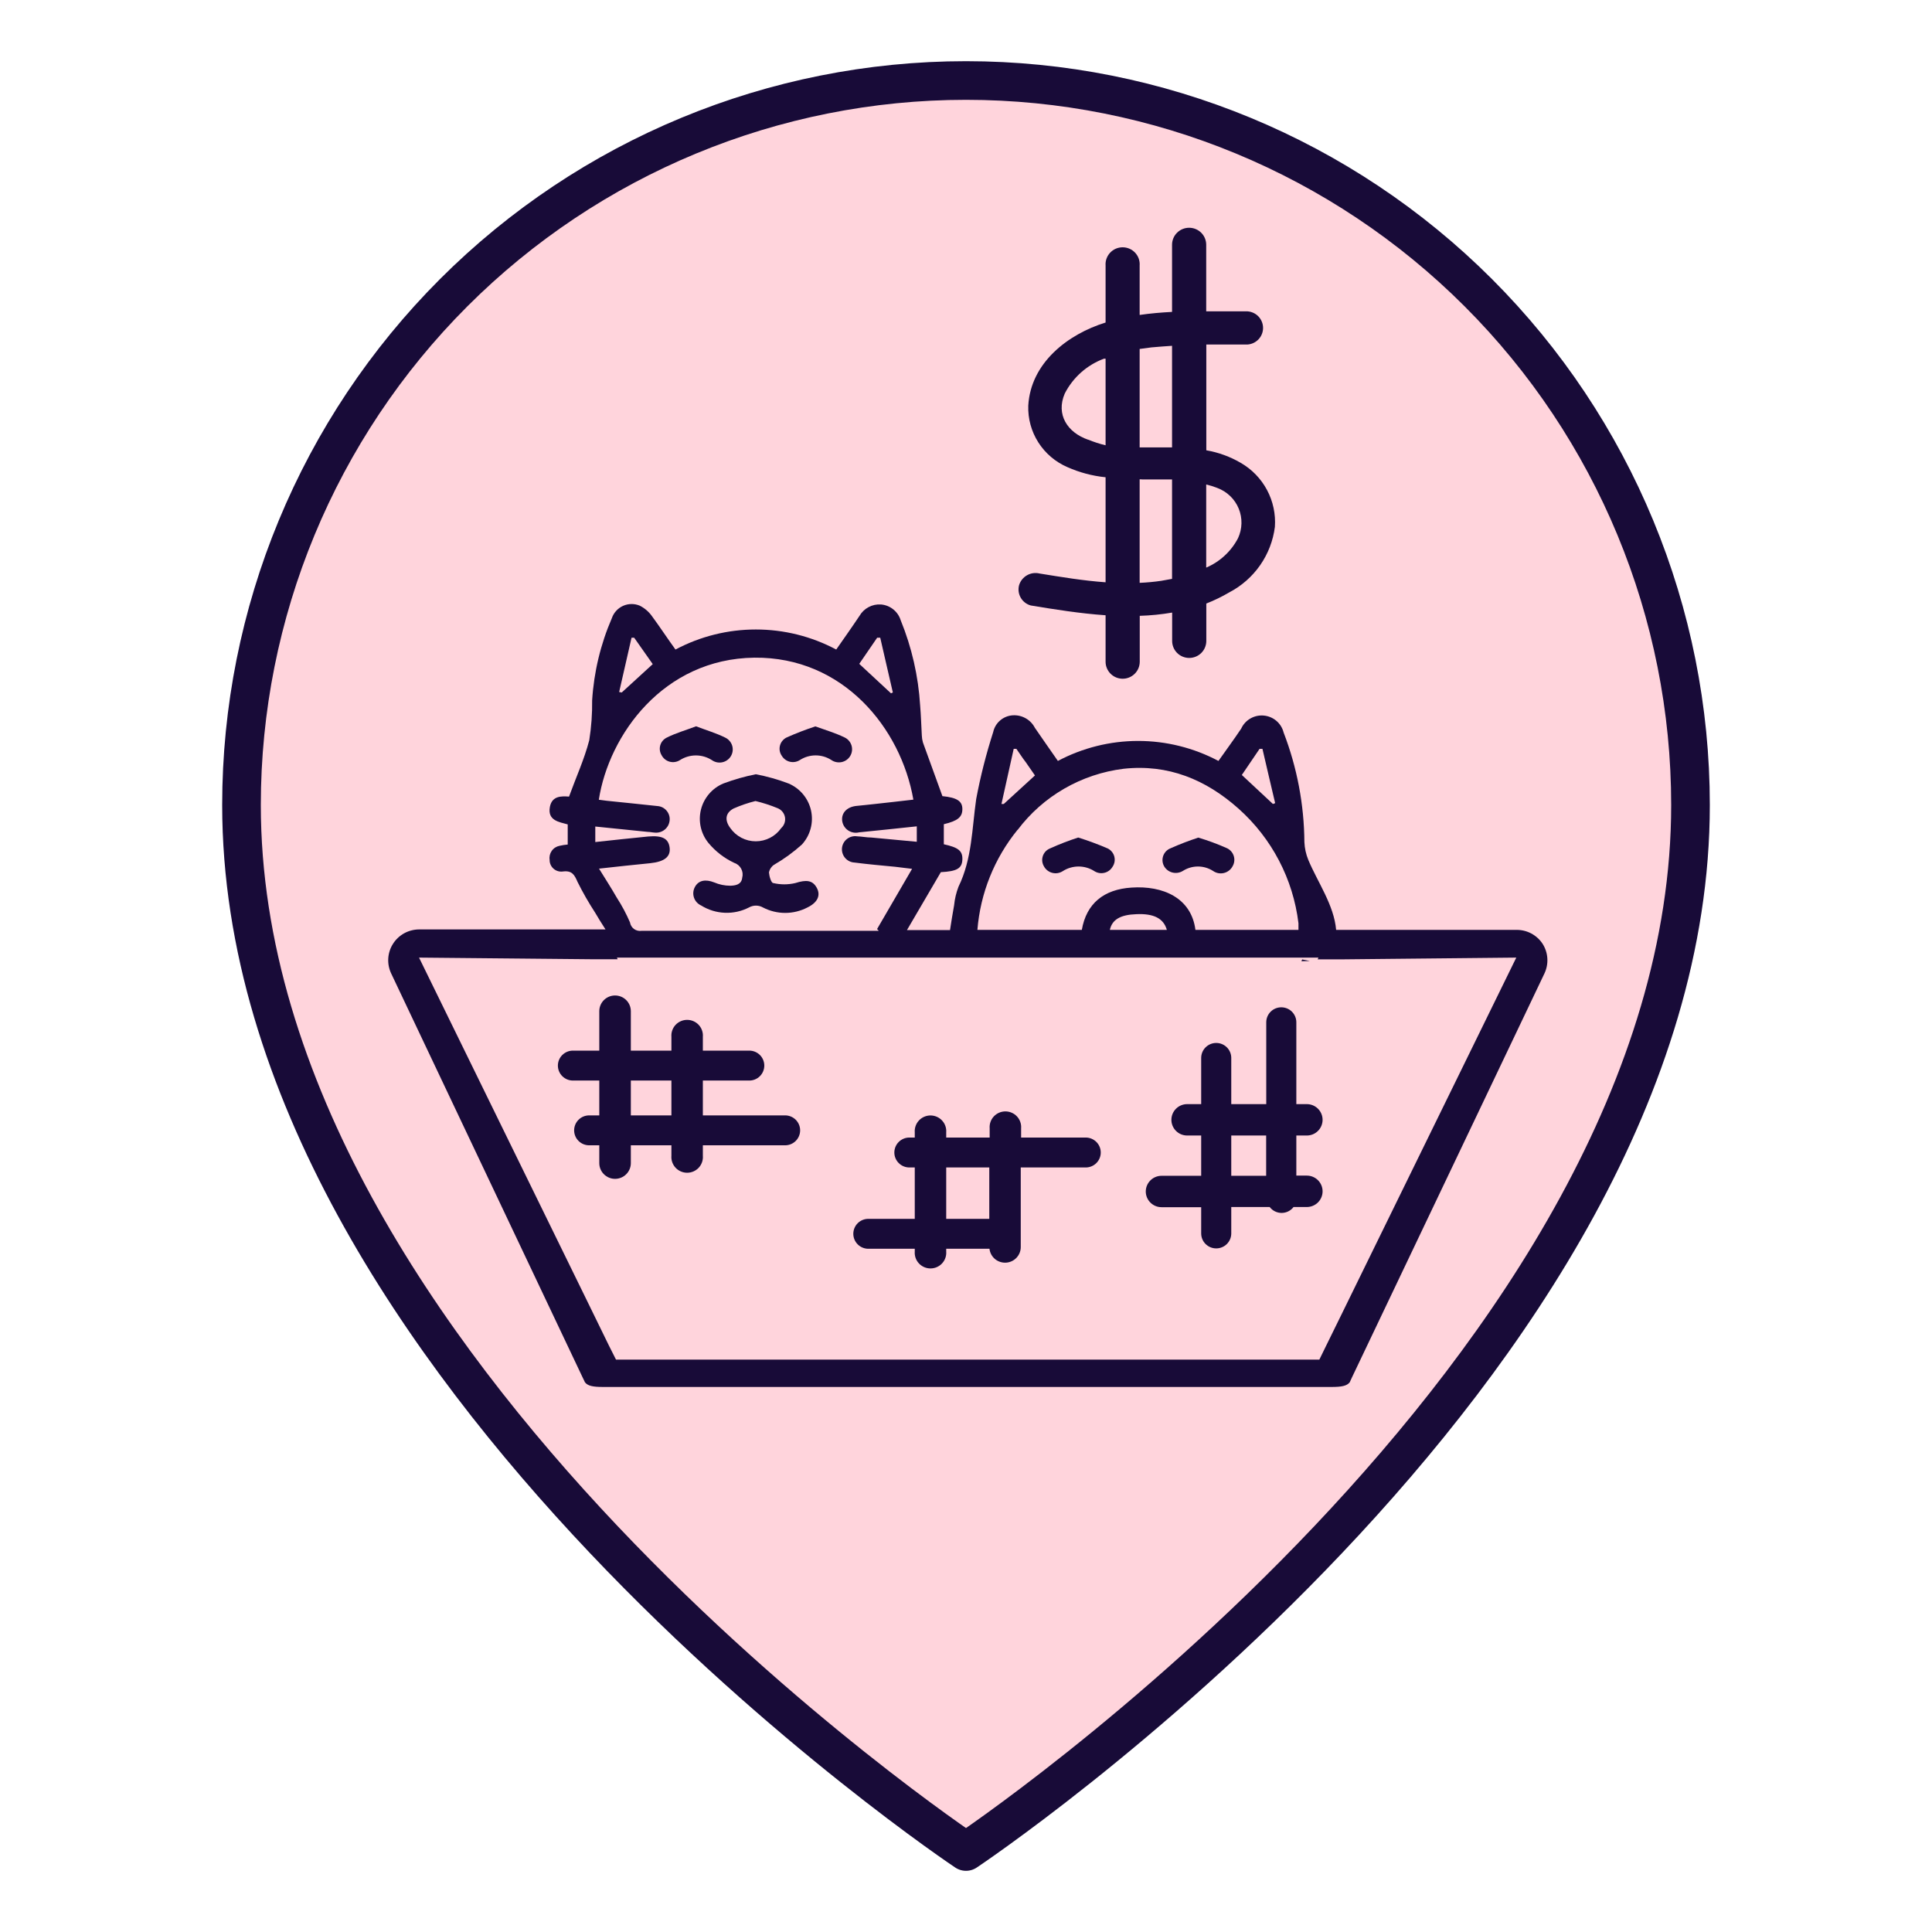 <svg width="100" height="100" viewBox="0 0 100 100" fill="none" xmlns="http://www.w3.org/2000/svg">
<path d="M87.5 41.667C87.5 70.833 50 95.833 50 95.833C50 95.833 12.5 70.833 12.5 41.667C12.5 31.721 16.451 22.183 23.483 15.15C30.516 8.118 40.054 4.167 50 4.167C59.946 4.167 69.484 8.118 76.516 15.15C83.549 22.183 87.5 31.721 87.5 41.667Z" fill="#FFBAC7" fill-opacity="0.62" stroke="#180B38" stroke-width="2" stroke-linecap="round" stroke-linejoin="round"/>
<path d="M35.194 39.343C35.44 39.185 35.727 39.101 36.02 39.101C36.313 39.101 36.6 39.185 36.846 39.343C36.923 39.398 37.01 39.436 37.103 39.456C37.195 39.475 37.291 39.475 37.383 39.456C37.475 39.437 37.563 39.399 37.64 39.344C37.717 39.29 37.782 39.22 37.83 39.139C37.878 39.059 37.91 38.969 37.921 38.875C37.933 38.782 37.925 38.688 37.898 38.597C37.871 38.507 37.825 38.424 37.764 38.352C37.703 38.28 37.628 38.222 37.543 38.181C37.062 37.942 36.558 37.798 36.029 37.593C35.501 37.794 34.982 37.942 34.516 38.176C34.435 38.215 34.363 38.27 34.305 38.337C34.246 38.405 34.203 38.485 34.177 38.57C34.151 38.656 34.144 38.746 34.155 38.834C34.166 38.923 34.196 39.008 34.242 39.085C34.284 39.167 34.343 39.24 34.415 39.299C34.487 39.358 34.571 39.4 34.66 39.425C34.75 39.449 34.844 39.454 34.936 39.44C35.028 39.426 35.115 39.393 35.194 39.343Z" fill="#180B38"/>
<path d="M36.673 43.636C37.035 44.07 37.487 44.419 37.999 44.66C38.155 44.71 38.285 44.819 38.362 44.962C38.44 45.105 38.46 45.272 38.417 45.429C38.379 45.798 38.052 45.836 37.802 45.845C37.515 45.845 37.23 45.786 36.966 45.673C36.515 45.496 36.154 45.563 35.967 45.912C35.922 45.996 35.894 46.088 35.886 46.182C35.878 46.277 35.89 46.372 35.921 46.462C35.951 46.551 36 46.634 36.065 46.704C36.129 46.774 36.207 46.83 36.294 46.869C36.662 47.098 37.084 47.228 37.517 47.245C37.951 47.263 38.382 47.168 38.768 46.969C38.877 46.907 39.002 46.874 39.128 46.874C39.255 46.874 39.379 46.907 39.488 46.969C39.844 47.155 40.24 47.252 40.641 47.252C41.043 47.252 41.439 47.155 41.794 46.969C42.318 46.716 42.491 46.343 42.275 45.951C42.059 45.559 41.737 45.525 41.165 45.707C40.791 45.795 40.401 45.795 40.026 45.707C39.916 45.707 39.815 45.353 39.801 45.152C39.834 44.992 39.928 44.851 40.065 44.76C40.581 44.462 41.064 44.111 41.506 43.713C41.72 43.479 41.875 43.197 41.957 42.891C42.04 42.586 42.047 42.264 41.98 41.955C41.912 41.646 41.771 41.357 41.568 41.113C41.365 40.869 41.107 40.677 40.814 40.553C40.266 40.345 39.7 40.185 39.123 40.075C38.551 40.188 37.988 40.348 37.442 40.553C37.156 40.672 36.903 40.857 36.702 41.091C36.5 41.326 36.356 41.604 36.282 41.903C36.207 42.202 36.204 42.515 36.272 42.816C36.34 43.117 36.477 43.398 36.673 43.636ZM37.97 41.848C38.336 41.687 38.716 41.557 39.104 41.461C39.493 41.554 39.873 41.677 40.243 41.829C40.341 41.867 40.429 41.93 40.496 42.011C40.564 42.092 40.609 42.189 40.629 42.292C40.648 42.396 40.64 42.502 40.606 42.602C40.572 42.702 40.513 42.791 40.435 42.862C40.287 43.073 40.09 43.245 39.861 43.364C39.632 43.483 39.377 43.546 39.118 43.546C38.86 43.546 38.605 43.483 38.376 43.364C38.147 43.245 37.95 43.073 37.802 42.862C37.5 42.46 37.538 42.078 37.97 41.848Z" fill="#180B38"/>
<path d="M57.581 44.87C57.635 44.793 57.671 44.705 57.688 44.613C57.704 44.521 57.701 44.426 57.677 44.335C57.653 44.244 57.61 44.159 57.55 44.087C57.49 44.014 57.416 43.955 57.331 43.914C56.833 43.7 56.325 43.512 55.808 43.35C55.308 43.512 54.817 43.702 54.338 43.919C54.252 43.955 54.175 44.01 54.112 44.078C54.05 44.147 54.002 44.228 53.974 44.317C53.946 44.405 53.937 44.499 53.948 44.591C53.96 44.683 53.991 44.772 54.04 44.851C54.085 44.932 54.146 45.002 54.22 45.059C54.293 45.115 54.378 45.156 54.468 45.179C54.558 45.202 54.651 45.206 54.743 45.192C54.835 45.177 54.922 45.144 55.001 45.095C55.246 44.935 55.534 44.85 55.827 44.85C56.121 44.85 56.408 44.935 56.653 45.095C56.729 45.142 56.813 45.173 56.901 45.187C56.988 45.201 57.078 45.197 57.164 45.176C57.251 45.156 57.332 45.118 57.404 45.065C57.475 45.013 57.535 44.946 57.581 44.87Z" fill="#180B38"/>
<path d="M41.41 39.334C41.651 39.18 41.931 39.099 42.217 39.099C42.503 39.099 42.783 39.18 43.024 39.334C43.101 39.389 43.189 39.427 43.282 39.446C43.375 39.465 43.471 39.465 43.563 39.446C43.656 39.426 43.744 39.387 43.821 39.332C43.898 39.277 43.962 39.206 44.01 39.125C44.058 39.043 44.088 38.953 44.099 38.859C44.11 38.765 44.101 38.67 44.073 38.58C44.045 38.49 43.998 38.407 43.936 38.336C43.874 38.264 43.797 38.207 43.711 38.167C43.231 37.937 42.75 37.794 42.203 37.598C41.705 37.761 41.216 37.949 40.737 38.162C40.65 38.2 40.572 38.257 40.51 38.329C40.447 38.4 40.401 38.485 40.375 38.576C40.349 38.667 40.343 38.763 40.358 38.857C40.374 38.951 40.41 39.04 40.464 39.118C40.51 39.196 40.572 39.264 40.645 39.317C40.718 39.371 40.802 39.409 40.89 39.429C40.979 39.449 41.071 39.451 41.16 39.435C41.249 39.418 41.335 39.384 41.41 39.334Z" fill="#180B38"/>
<path d="M61.222 45.08C61.455 44.93 61.727 44.85 62.005 44.85C62.283 44.85 62.555 44.93 62.788 45.08C62.868 45.136 62.96 45.175 63.056 45.194C63.152 45.212 63.252 45.21 63.347 45.187C63.442 45.165 63.532 45.122 63.609 45.062C63.687 45.003 63.751 44.927 63.797 44.841C63.846 44.758 63.877 44.666 63.886 44.57C63.896 44.474 63.885 44.378 63.853 44.287C63.822 44.196 63.771 44.113 63.704 44.044C63.637 43.974 63.556 43.92 63.466 43.885C62.997 43.678 62.516 43.501 62.024 43.354C61.535 43.514 61.053 43.699 60.583 43.909C60.494 43.945 60.413 43.999 60.347 44.069C60.282 44.14 60.232 44.223 60.202 44.314C60.173 44.406 60.163 44.502 60.175 44.597C60.187 44.693 60.22 44.784 60.271 44.865C60.37 45.018 60.525 45.126 60.702 45.166C60.88 45.206 61.067 45.175 61.222 45.08Z" fill="#180B38"/>
<path d="M79.843 48.848C79.695 48.624 79.493 48.441 79.256 48.315C79.018 48.19 78.752 48.126 78.483 48.131H69.158C69.048 46.845 68.198 45.659 67.717 44.507C67.597 44.215 67.529 43.904 67.515 43.589C67.501 41.648 67.137 39.726 66.439 37.913C66.381 37.679 66.251 37.469 66.067 37.312C65.883 37.155 65.654 37.059 65.413 37.037C65.172 37.015 64.93 37.068 64.72 37.189C64.511 37.31 64.344 37.493 64.244 37.713C63.864 38.282 63.456 38.831 63.067 39.386C61.788 38.707 60.361 38.351 58.911 38.351C57.462 38.351 56.035 38.707 54.756 39.386C54.352 38.798 53.949 38.239 53.564 37.67C53.458 37.464 53.293 37.293 53.091 37.179C52.889 37.064 52.658 37.01 52.426 37.024C52.184 37.038 51.953 37.13 51.769 37.288C51.584 37.445 51.458 37.658 51.407 37.894C51.042 39.029 50.748 40.185 50.528 41.356C50.307 42.886 50.317 44.454 49.611 45.898C49.493 46.206 49.417 46.527 49.385 46.854C49.303 47.285 49.241 47.72 49.173 48.141H46.944L48.698 45.143C49.519 45.1 49.793 44.956 49.812 44.492C49.831 44.029 49.587 43.861 48.852 43.699V42.661C49.577 42.489 49.812 42.288 49.812 41.877C49.812 41.466 49.534 41.284 48.779 41.208L47.771 38.43C47.737 38.312 47.717 38.19 47.713 38.066C47.684 37.55 47.67 37.029 47.626 36.513C47.533 34.997 47.192 33.506 46.618 32.099C46.548 31.878 46.414 31.682 46.231 31.537C46.049 31.392 45.827 31.305 45.594 31.287C45.373 31.272 45.153 31.32 44.958 31.424C44.762 31.528 44.6 31.684 44.489 31.875C44.1 32.458 43.692 33.032 43.283 33.62C42.004 32.938 40.575 32.582 39.123 32.582C37.672 32.582 36.243 32.938 34.963 33.62C34.54 33.037 34.156 32.449 33.733 31.875C33.572 31.653 33.359 31.473 33.113 31.349C32.977 31.292 32.83 31.263 32.682 31.265C32.534 31.266 32.388 31.298 32.253 31.358C32.118 31.418 31.997 31.505 31.897 31.614C31.797 31.722 31.72 31.85 31.672 31.989C31.086 33.342 30.74 34.785 30.649 36.254C30.658 36.944 30.608 37.634 30.5 38.315C30.245 39.295 29.818 40.228 29.453 41.232C29.059 41.203 28.573 41.189 28.463 41.762C28.328 42.475 28.943 42.547 29.385 42.671V43.713C29.241 43.725 29.099 43.748 28.958 43.78C28.795 43.813 28.651 43.906 28.557 44.042C28.462 44.177 28.423 44.344 28.449 44.507C28.447 44.593 28.464 44.678 28.499 44.756C28.534 44.835 28.585 44.905 28.649 44.962C28.713 45.019 28.789 45.062 28.871 45.087C28.954 45.113 29.041 45.12 29.126 45.109C29.606 45.047 29.731 45.272 29.895 45.65C30.166 46.196 30.47 46.725 30.803 47.237C30.951 47.495 31.115 47.753 31.341 48.107H21.689C21.419 48.109 21.154 48.178 20.918 48.308C20.683 48.439 20.483 48.626 20.34 48.854C20.196 49.081 20.112 49.341 20.096 49.609C20.08 49.877 20.133 50.145 20.248 50.388L30.168 71.32L30.279 71.55C30.423 71.736 30.702 71.789 31.206 71.789H68.928C69.437 71.789 69.711 71.736 69.86 71.55L69.965 71.32L79.939 50.388C80.055 50.144 80.107 49.875 80.09 49.606C80.074 49.336 79.988 49.076 79.843 48.848ZM65.195 38.76H65.344C65.56 39.716 65.786 40.634 66.002 41.571L65.887 41.614L64.277 40.113L65.195 38.76ZM52.469 38.76H52.608C52.772 38.989 52.925 39.238 53.089 39.444L53.569 40.137L51.955 41.614H51.835L52.469 38.76ZM52.671 42.958C53.323 42.09 54.145 41.363 55.087 40.819C56.029 40.275 57.072 39.926 58.152 39.792C60.458 39.539 62.413 40.347 64.104 41.853C65.829 43.39 66.932 45.499 67.208 47.787C67.208 47.887 67.208 47.997 67.208 48.131H61.875C61.664 46.467 60.184 45.831 58.57 45.941C57.129 46.032 56.23 46.768 55.995 48.131H50.59C50.742 46.234 51.467 44.427 52.671 42.948V42.958ZM60.396 48.131H57.446C57.561 47.6 57.989 47.347 58.81 47.318C59.714 47.275 60.227 47.533 60.396 48.131ZM45.402 33.008H45.561C45.777 33.964 45.998 34.897 46.214 35.843L46.118 35.886L44.475 34.361C44.768 33.935 45.085 33.476 45.402 33.008ZM32.691 33.008H32.825L33.786 34.375L32.181 35.843L32.047 35.819C32.258 34.879 32.473 33.939 32.691 32.998V33.008ZM31 44.961C31.96 44.856 32.806 44.76 33.656 44.679C34.386 44.602 34.718 44.349 34.66 43.876C34.603 43.402 34.281 43.235 33.55 43.297C32.652 43.383 31.754 43.484 30.812 43.584V42.781L33.526 43.058C33.651 43.058 33.772 43.092 33.896 43.096C33.989 43.105 34.081 43.095 34.17 43.068C34.258 43.04 34.34 42.996 34.411 42.937C34.482 42.878 34.541 42.805 34.584 42.723C34.626 42.642 34.652 42.552 34.66 42.46C34.669 42.369 34.659 42.277 34.63 42.189C34.602 42.102 34.556 42.021 34.495 41.952C34.435 41.882 34.361 41.826 34.278 41.786C34.194 41.746 34.104 41.724 34.012 41.719C33.142 41.624 32.273 41.538 31.398 41.447L30.995 41.394C31.514 38.047 34.329 34.098 39.046 34.041C43.649 33.993 46.632 37.694 47.276 41.389C46.598 41.466 45.921 41.547 45.239 41.619C44.931 41.657 44.624 41.681 44.321 41.715C43.841 41.767 43.543 42.073 43.591 42.484C43.604 42.583 43.637 42.678 43.689 42.763C43.742 42.848 43.811 42.922 43.894 42.978C43.976 43.034 44.07 43.073 44.168 43.091C44.267 43.109 44.368 43.106 44.465 43.082C45.426 42.991 46.425 42.876 47.453 42.771V43.57L45.099 43.35C44.855 43.35 44.619 43.297 44.36 43.288C44.268 43.274 44.175 43.279 44.086 43.303C43.996 43.327 43.912 43.368 43.84 43.425C43.767 43.482 43.706 43.553 43.662 43.633C43.618 43.714 43.59 43.803 43.581 43.895C43.572 43.987 43.582 44.08 43.61 44.168C43.638 44.257 43.684 44.338 43.744 44.408C43.805 44.479 43.879 44.536 43.963 44.577C44.046 44.617 44.137 44.641 44.23 44.645C44.931 44.736 45.638 44.798 46.339 44.865L47.209 44.971C46.584 46.046 45.993 47.07 45.397 48.088C45.429 48.116 45.458 48.146 45.484 48.179H45.032C41.093 48.179 37.152 48.179 33.209 48.179C33.141 48.19 33.072 48.187 33.005 48.171C32.937 48.155 32.874 48.126 32.818 48.086C32.762 48.045 32.715 47.994 32.679 47.935C32.643 47.877 32.619 47.812 32.609 47.744C32.416 47.297 32.187 46.867 31.922 46.458C31.643 45.97 31.345 45.511 31 44.952V44.961ZM69.965 66.955L69.422 68.064L68.654 69.627L68.289 70.373H31.884L31.518 69.647L30.212 66.974L21.689 49.565L30.702 49.651H31.97L31.931 49.565H68.241L68.202 49.656H69.471L78.483 49.565L69.965 66.955Z" fill="#180B38"/>
<path d="M53.353 31.339C54.597 31.545 55.909 31.755 57.225 31.846V34.237C57.221 34.47 57.311 34.695 57.474 34.863C57.637 35.031 57.86 35.127 58.095 35.131C58.329 35.135 58.556 35.045 58.724 34.883C58.892 34.721 58.989 34.499 58.993 34.265V31.875C59.555 31.858 60.115 31.802 60.67 31.707V33.175C60.67 33.408 60.763 33.632 60.928 33.797C61.094 33.962 61.319 34.055 61.554 34.055C61.788 34.055 62.013 33.962 62.179 33.797C62.344 33.632 62.438 33.408 62.438 33.175V31.239C62.85 31.078 63.248 30.884 63.629 30.66C64.267 30.326 64.815 29.843 65.226 29.253C65.637 28.663 65.898 27.983 65.988 27.27C66.034 26.609 65.893 25.947 65.581 25.362C65.268 24.776 64.797 24.289 64.22 23.957C63.67 23.636 63.066 23.416 62.438 23.307V17.832C63.148 17.832 63.879 17.832 64.575 17.832C64.793 17.816 64.996 17.718 65.145 17.559C65.293 17.4 65.376 17.191 65.376 16.974C65.376 16.757 65.293 16.548 65.145 16.388C64.996 16.229 64.793 16.132 64.575 16.116H62.433V12.668C62.433 12.435 62.34 12.211 62.174 12.046C62.008 11.881 61.783 11.789 61.549 11.789C61.314 11.789 61.09 11.881 60.924 12.046C60.758 12.211 60.665 12.435 60.665 12.668V16.144C60.103 16.173 59.541 16.221 58.988 16.302V13.744C58.997 13.623 58.981 13.502 58.941 13.388C58.901 13.274 58.837 13.169 58.754 13.081C58.672 12.992 58.571 12.921 58.46 12.873C58.349 12.825 58.228 12.8 58.107 12.8C57.985 12.8 57.865 12.825 57.753 12.873C57.642 12.921 57.542 12.992 57.459 13.081C57.376 13.169 57.313 13.274 57.273 13.388C57.232 13.502 57.216 13.623 57.225 13.744V16.694C55.26 17.301 53.348 18.788 53.223 20.997C53.201 21.668 53.382 22.33 53.743 22.897C54.104 23.464 54.627 23.91 55.246 24.177C55.873 24.456 56.541 24.634 57.225 24.703V30.139C56.077 30.058 54.929 29.866 53.809 29.685C53.589 29.631 53.355 29.663 53.158 29.776C52.961 29.888 52.814 30.071 52.748 30.287C52.689 30.507 52.719 30.74 52.833 30.937C52.946 31.134 53.133 31.279 53.353 31.339ZM63.009 25.257C63.257 25.349 63.483 25.492 63.674 25.675C63.864 25.858 64.014 26.079 64.115 26.323C64.215 26.566 64.264 26.828 64.258 27.092C64.252 27.355 64.192 27.614 64.081 27.854C63.725 28.537 63.143 29.076 62.433 29.379V25.076C62.629 25.122 62.822 25.183 63.009 25.257ZM59.603 17.98C59.959 17.947 60.314 17.923 60.665 17.899V23.158C60.108 23.158 59.545 23.158 58.988 23.158V18.062L59.603 17.98ZM56.327 22.762C55.246 22.389 54.645 21.456 55.111 20.371C55.537 19.536 56.262 18.891 57.144 18.564H57.196H57.225V23.048C56.919 22.975 56.618 22.877 56.327 22.757V22.762ZM59.166 24.817C59.646 24.817 60.16 24.817 60.665 24.817V29.962L60.112 30.062C59.74 30.117 59.364 30.152 58.988 30.168V24.808L59.166 24.817Z" fill="#180B38"/>
<path d="M67.4 49.661L67.362 49.752L67.794 49.742L67.4 49.661Z" fill="#180B38"/>
<path d="M56.216 58.879H52.853V58.401C52.862 58.289 52.847 58.177 52.81 58.071C52.773 57.965 52.715 57.868 52.638 57.786C52.562 57.704 52.469 57.639 52.366 57.594C52.263 57.549 52.151 57.526 52.039 57.526C51.926 57.526 51.815 57.549 51.712 57.594C51.609 57.639 51.516 57.704 51.44 57.786C51.363 57.868 51.305 57.965 51.268 58.071C51.231 58.177 51.216 58.289 51.225 58.401V58.879H48.976V58.611C48.985 58.5 48.97 58.387 48.933 58.282C48.896 58.176 48.838 58.079 48.761 57.997C48.685 57.914 48.592 57.849 48.489 57.804C48.386 57.759 48.275 57.736 48.162 57.736C48.05 57.736 47.938 57.759 47.835 57.804C47.732 57.849 47.639 57.914 47.563 57.997C47.486 58.079 47.428 58.176 47.391 58.282C47.354 58.387 47.339 58.5 47.348 58.611V58.879H47.069C46.863 58.879 46.665 58.961 46.519 59.106C46.373 59.251 46.291 59.448 46.291 59.654C46.291 59.859 46.373 60.056 46.519 60.201C46.665 60.347 46.863 60.428 47.069 60.428H47.348V63.087H44.946C44.739 63.087 44.541 63.168 44.395 63.313C44.249 63.459 44.167 63.656 44.167 63.861C44.167 64.067 44.249 64.263 44.395 64.409C44.541 64.554 44.739 64.636 44.946 64.636H47.348V64.779C47.339 64.891 47.354 65.003 47.391 65.109C47.428 65.215 47.486 65.311 47.563 65.394C47.639 65.476 47.732 65.541 47.835 65.586C47.938 65.631 48.05 65.654 48.162 65.654C48.275 65.654 48.386 65.631 48.489 65.586C48.592 65.541 48.685 65.476 48.761 65.394C48.838 65.311 48.896 65.215 48.933 65.109C48.97 65.003 48.985 64.891 48.976 64.779V64.636H51.215C51.238 64.841 51.339 65.031 51.497 65.165C51.656 65.298 51.86 65.366 52.068 65.355C52.276 65.343 52.471 65.253 52.613 65.102C52.756 64.951 52.835 64.752 52.834 64.545V60.428H56.197C56.403 60.428 56.601 60.347 56.747 60.201C56.893 60.056 56.975 59.859 56.975 59.654C56.975 59.448 56.893 59.251 56.747 59.106C56.601 58.961 56.403 58.879 56.197 58.879H56.216ZM51.205 63.087H48.976V60.428H51.205V63.087Z" fill="#180B38"/>
<path d="M40.637 57.732H36.38V55.929H38.782C38.989 55.929 39.187 55.848 39.333 55.702C39.478 55.557 39.56 55.36 39.56 55.155C39.56 54.949 39.478 54.752 39.333 54.607C39.187 54.462 38.989 54.38 38.782 54.38H36.38V53.663C36.389 53.551 36.374 53.439 36.337 53.333C36.3 53.227 36.242 53.13 36.165 53.048C36.089 52.966 35.996 52.901 35.893 52.856C35.79 52.811 35.678 52.788 35.566 52.788C35.453 52.788 35.342 52.811 35.239 52.856C35.136 52.901 35.043 52.966 34.967 53.048C34.89 53.13 34.832 53.227 34.795 53.333C34.758 53.439 34.743 53.551 34.752 53.663V54.38H32.652V52.339C32.652 52.123 32.566 51.916 32.413 51.764C32.26 51.611 32.052 51.526 31.835 51.526C31.619 51.526 31.411 51.611 31.258 51.764C31.105 51.916 31.019 52.123 31.019 52.339V54.38H29.654C29.448 54.38 29.25 54.462 29.104 54.607C28.958 54.752 28.876 54.949 28.876 55.155C28.876 55.36 28.958 55.557 29.104 55.702C29.25 55.848 29.448 55.929 29.654 55.929H31.019V57.732H30.495C30.289 57.732 30.091 57.813 29.945 57.959C29.799 58.104 29.717 58.301 29.717 58.506C29.717 58.712 29.799 58.909 29.945 59.054C30.091 59.199 30.289 59.281 30.495 59.281H31.019V60.204C31.019 60.419 31.105 60.626 31.258 60.778C31.411 60.931 31.619 61.017 31.835 61.017C32.052 61.017 32.26 60.931 32.413 60.778C32.566 60.626 32.652 60.419 32.652 60.204V59.281H34.752V59.826C34.743 59.938 34.758 60.05 34.795 60.156C34.832 60.261 34.89 60.358 34.967 60.441C35.043 60.523 35.136 60.588 35.239 60.633C35.342 60.678 35.453 60.701 35.566 60.701C35.678 60.701 35.79 60.678 35.893 60.633C35.996 60.588 36.089 60.523 36.165 60.441C36.242 60.358 36.3 60.261 36.337 60.156C36.374 60.05 36.389 59.938 36.38 59.826V59.281H40.637C40.843 59.281 41.041 59.199 41.187 59.054C41.333 58.909 41.415 58.712 41.415 58.506C41.415 58.301 41.333 58.104 41.187 57.959C41.041 57.813 40.843 57.732 40.637 57.732ZM34.752 57.732H32.652V55.929H34.752V57.732Z" fill="#180B38"/>
<path d="M67.641 58.774C67.857 58.774 68.065 58.689 68.218 58.536C68.371 58.384 68.457 58.177 68.457 57.961C68.457 57.746 68.371 57.539 68.218 57.387C68.065 57.234 67.857 57.149 67.641 57.149H67.098V52.912C67.098 52.707 67.016 52.51 66.87 52.365C66.724 52.219 66.526 52.138 66.319 52.138C66.113 52.138 65.915 52.219 65.769 52.365C65.623 52.51 65.541 52.707 65.541 52.912V57.149H63.73V54.758C63.73 54.553 63.648 54.355 63.502 54.21C63.356 54.065 63.158 53.983 62.952 53.983C62.745 53.983 62.547 54.065 62.401 54.21C62.255 54.355 62.173 54.553 62.173 54.758V57.149H61.448C61.231 57.149 61.024 57.234 60.87 57.387C60.717 57.539 60.631 57.746 60.631 57.961C60.631 58.177 60.717 58.384 60.87 58.536C61.024 58.689 61.231 58.774 61.448 58.774H62.173V60.859H60.122C59.906 60.859 59.698 60.944 59.545 61.097C59.392 61.249 59.305 61.456 59.305 61.672C59.305 61.887 59.392 62.094 59.545 62.246C59.698 62.399 59.906 62.484 60.122 62.484H62.173V63.842C62.173 64.048 62.255 64.245 62.401 64.39C62.547 64.535 62.745 64.617 62.952 64.617C63.158 64.617 63.356 64.535 63.502 64.39C63.648 64.245 63.73 64.048 63.73 63.842V62.475H65.719C65.791 62.57 65.884 62.647 65.991 62.7C66.099 62.753 66.216 62.781 66.336 62.781C66.456 62.781 66.574 62.753 66.681 62.7C66.788 62.647 66.881 62.57 66.954 62.475H67.641C67.857 62.475 68.065 62.389 68.218 62.237C68.371 62.084 68.457 61.878 68.457 61.662C68.457 61.447 68.371 61.24 68.218 61.087C68.065 60.935 67.857 60.849 67.641 60.849H67.098V58.774H67.641ZM65.536 58.774V60.859H63.73V58.774H65.536Z" fill="#180B38"/>
</svg>
